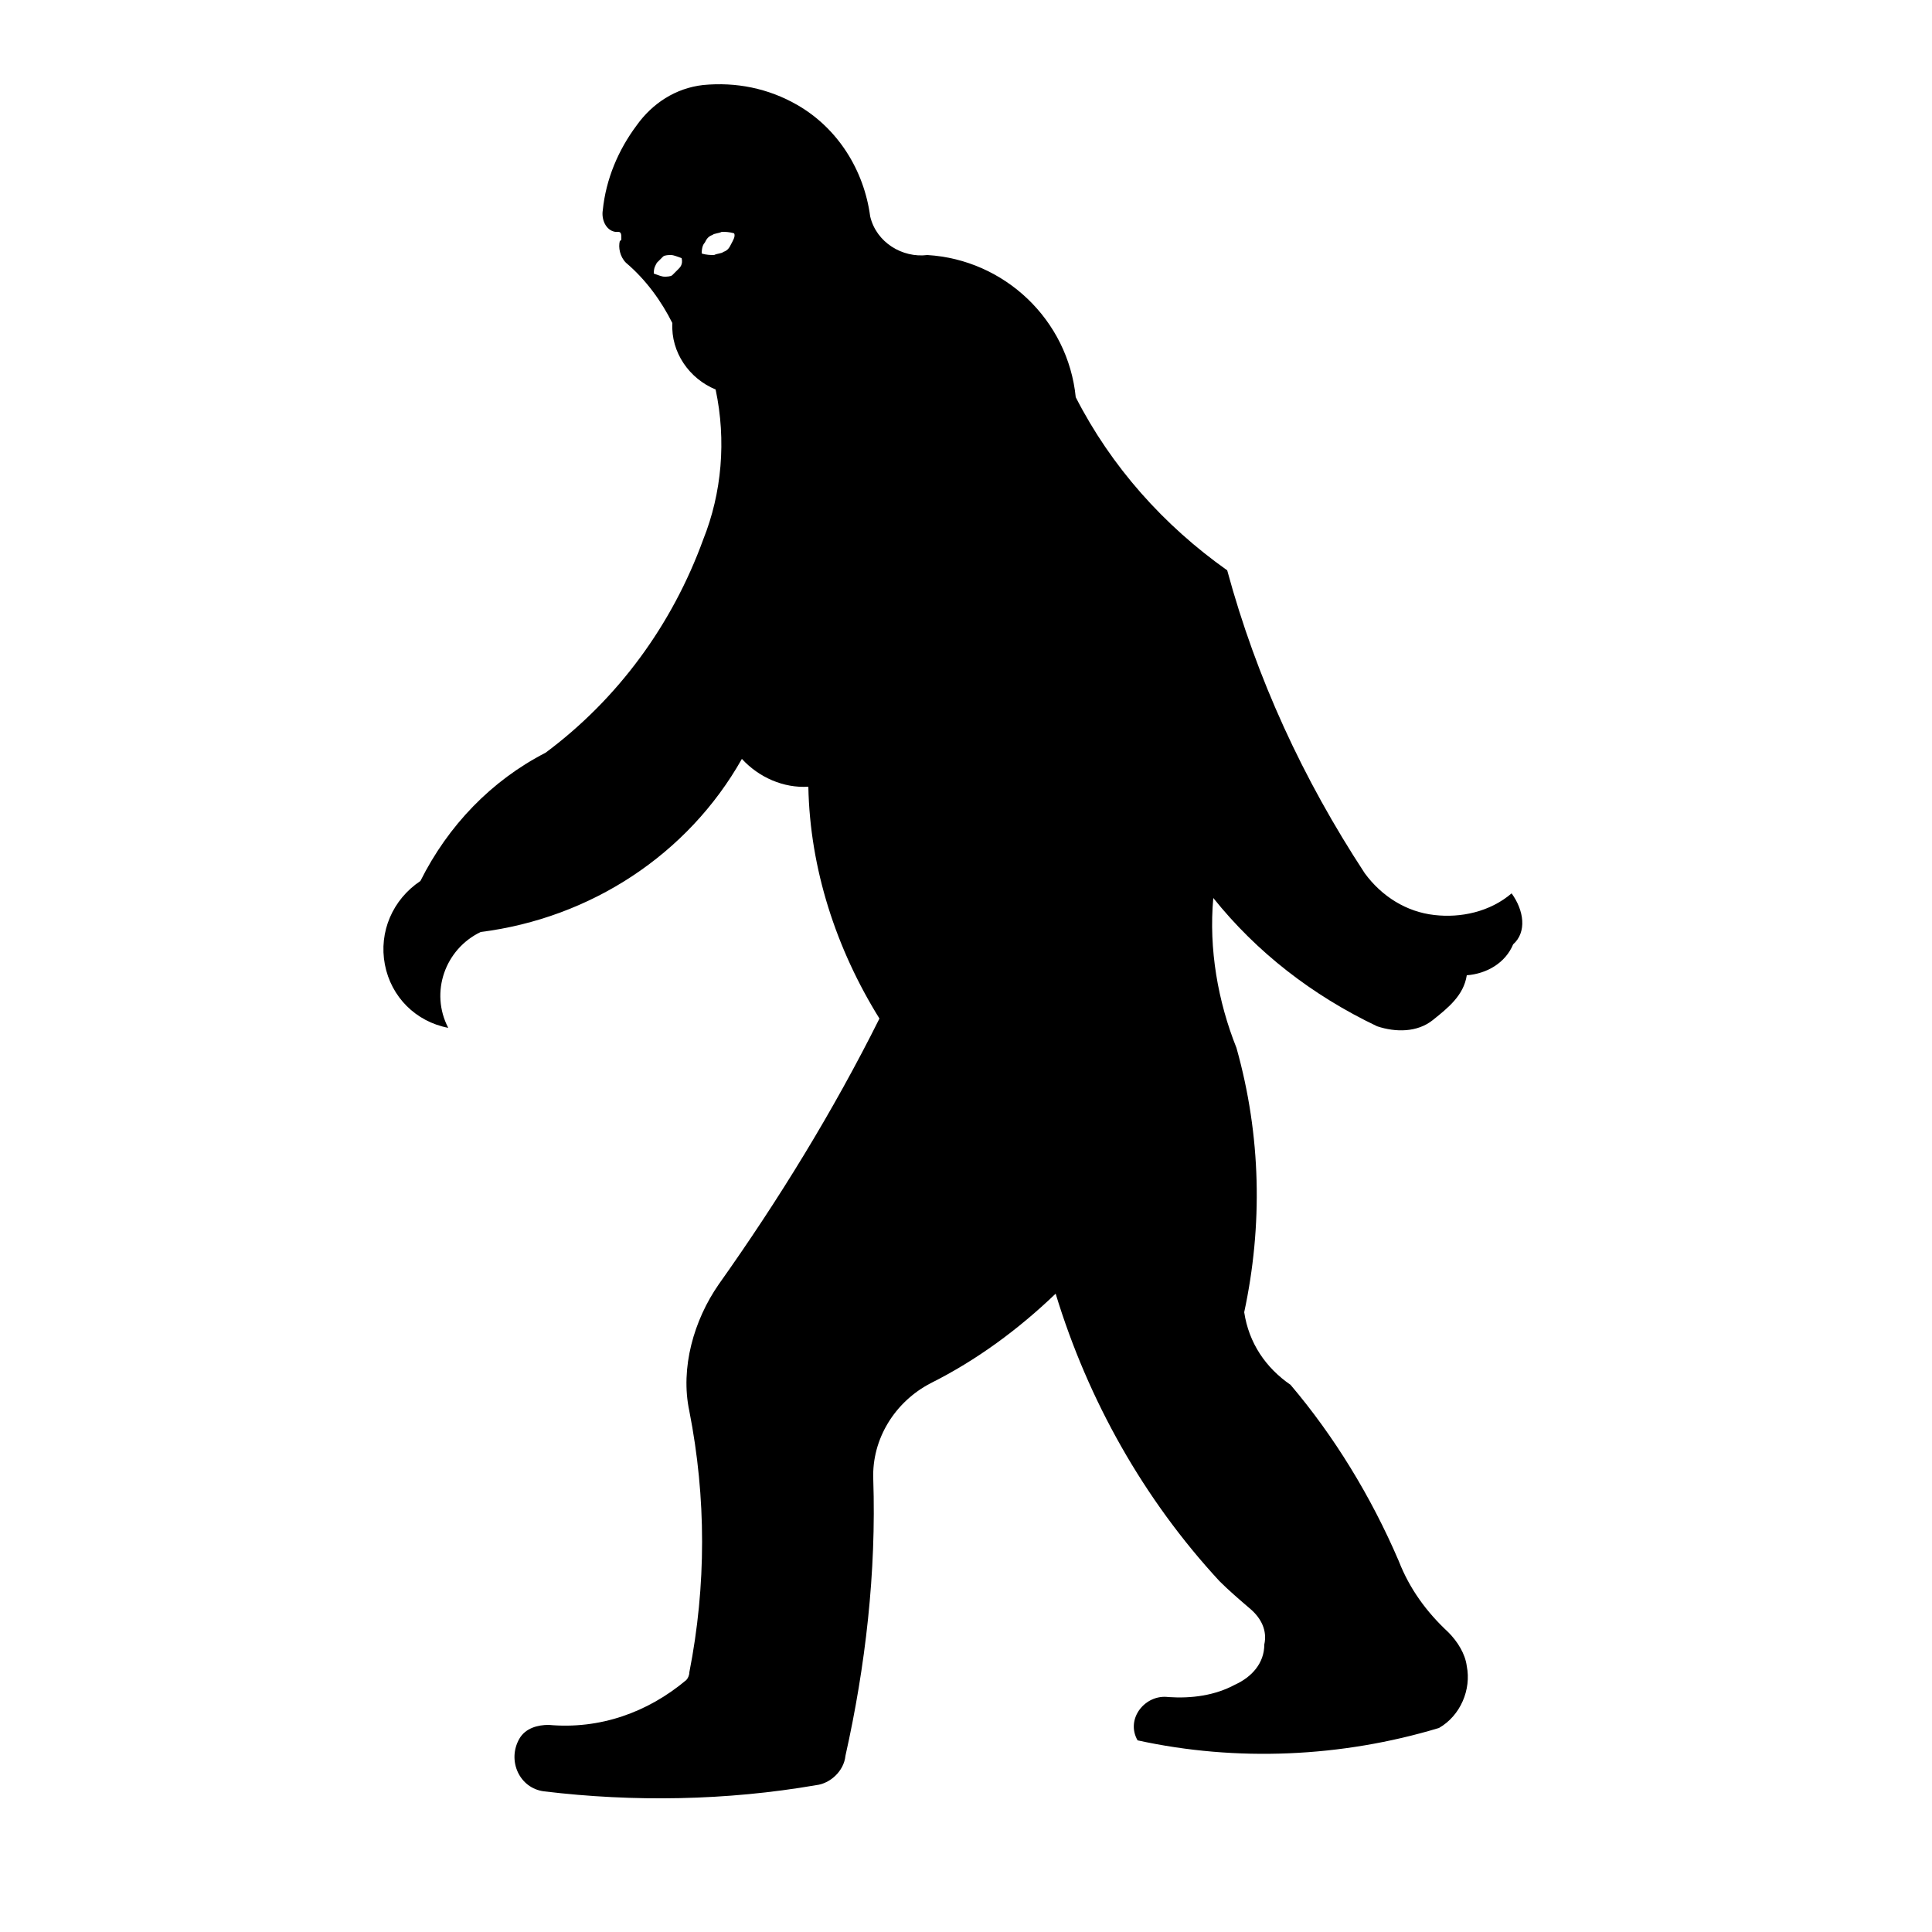 <?xml version="1.0" encoding="utf-8"?>
<!-- Generator: Adobe Illustrator 23.0.0, SVG Export Plug-In . SVG Version: 6.00 Build 0)  -->
<svg version="1.1" id="Layer_1" xmlns="http://www.w3.org/2000/svg" xmlns:xlink="http://www.w3.org/1999/xlink" x="0px" y="0px"
	 viewBox="0 0 125 125" style="enable-background:new 0 0 125 125;" xml:space="preserve">
<path d="M97.8,57.8c-1.4,1.2-3.3,1.6-5,1.4C91,59,89.4,58,88.3,56.5c-4-6.1-7-12.6-8.9-19.6c-4.1-2.9-7.5-6.7-9.8-11.2
	c-0.5-5-4.6-8.9-9.6-9.2c-1.6,0.2-3.3-0.8-3.7-2.5c-0.4-3-2.1-5.7-4.7-7.2c-1.9-1.1-4-1.5-6.1-1.3c-1.8,0.2-3.3,1.2-4.3,2.6
	c-1.2,1.6-2,3.5-2.2,5.5c-0.1,0.6,0.2,1.3,0.8,1.4c0.1,0,0.1,0,0.2,0c0.2,0,0.2,0.2,0.2,0.4s0,0.1-0.1,0.2C40,16,40.1,16.6,40.5,17
	c1.3,1.1,2.3,2.5,3,3.9c-0.1,1.9,1.1,3.6,2.8,4.3c0.7,3.3,0.4,6.7-0.8,9.7c-2,5.5-5.5,10.3-10.2,13.8c-3.5,1.8-6.3,4.7-8.1,8.3
	c-1.8,1.2-2.7,3.3-2.3,5.4c0.4,2.1,2,3.7,4.1,4.1c-1.2-2.3-0.2-5.1,2.1-6.2c7.1-0.9,13.4-5,16.9-11.2c1.1,1.2,2.7,1.9,4.3,1.8
	c0.1,5.3,1.8,10.5,4.6,15c-3,6-6.5,11.7-10.4,17.2c-1.6,2.3-2.5,5.4-1.9,8.2c1.1,5.6,1.1,11.3,0,16.9c0,0.2-0.1,0.4-0.2,0.5
	c-2.5,2.1-5.6,3.2-8.9,2.9c-0.7,0-1.5,0.2-1.9,0.9l0,0c-0.8,1.4,0,3.2,1.6,3.4c5.8,0.7,11.8,0.6,17.6-0.4c0.9-0.1,1.8-0.9,1.9-1.9
	c1.3-5.8,2-11.9,1.8-17.9c-0.1-2.6,1.4-5,3.7-6.2c3-1.5,5.7-3.5,8.1-5.8c2.1,6.9,5.7,13.3,10.6,18.6c0.6,0.6,1.3,1.2,2,1.8
	c0.7,0.6,1.1,1.4,0.9,2.3c0,1.2-0.8,2.1-1.9,2.6c-1.3,0.7-2.8,0.9-4.3,0.8c-1.5-0.2-2.8,1.4-2,2.8l0,0c6.4,1.4,13.2,1.1,19.5-0.8
	c1.4-0.8,2.1-2.5,1.8-4c-0.1-0.8-0.6-1.6-1.2-2.2c-1.4-1.3-2.5-2.8-3.2-4.6c-1.8-4.2-4.2-8.1-7-11.4c-1.6-1.1-2.7-2.7-3-4.7
	c1.2-5.6,1.1-11.4-0.5-17.1c-1.2-3-1.8-6.4-1.5-9.7c2.8,3.5,6.4,6.3,10.6,8.3c1.2,0.4,2.6,0.4,3.6-0.4s2-1.6,2.2-2.9
	c1.3-0.1,2.5-0.8,3-2C98.8,60.3,98.6,58.9,97.8,57.8z M43.9,17.4c-0.1,0.1-0.2,0.2-0.4,0.4c-0.1,0.1-0.4,0.1-0.5,0.1
	c-0.2,0-0.4-0.1-0.7-0.2c0-0.4,0.1-0.5,0.2-0.7c0.1-0.1,0.2-0.2,0.4-0.4c0.1-0.1,0.4-0.1,0.5-0.1c0.2,0,0.4,0.1,0.7,0.2
	C44.2,17.1,44,17.3,43.9,17.4z M47.3,15.8c-0.1,0.2-0.2,0.4-0.5,0.5c-0.1,0.1-0.4,0.1-0.6,0.2c-0.2,0-0.5,0-0.8-0.1
	c0-0.4,0.1-0.6,0.2-0.7c0.1-0.2,0.2-0.4,0.5-0.5c0.1-0.1,0.4-0.1,0.6-0.2c0.2,0,0.5,0,0.8,0.1C47.6,15.3,47.4,15.6,47.3,15.8z"/>
</svg>
